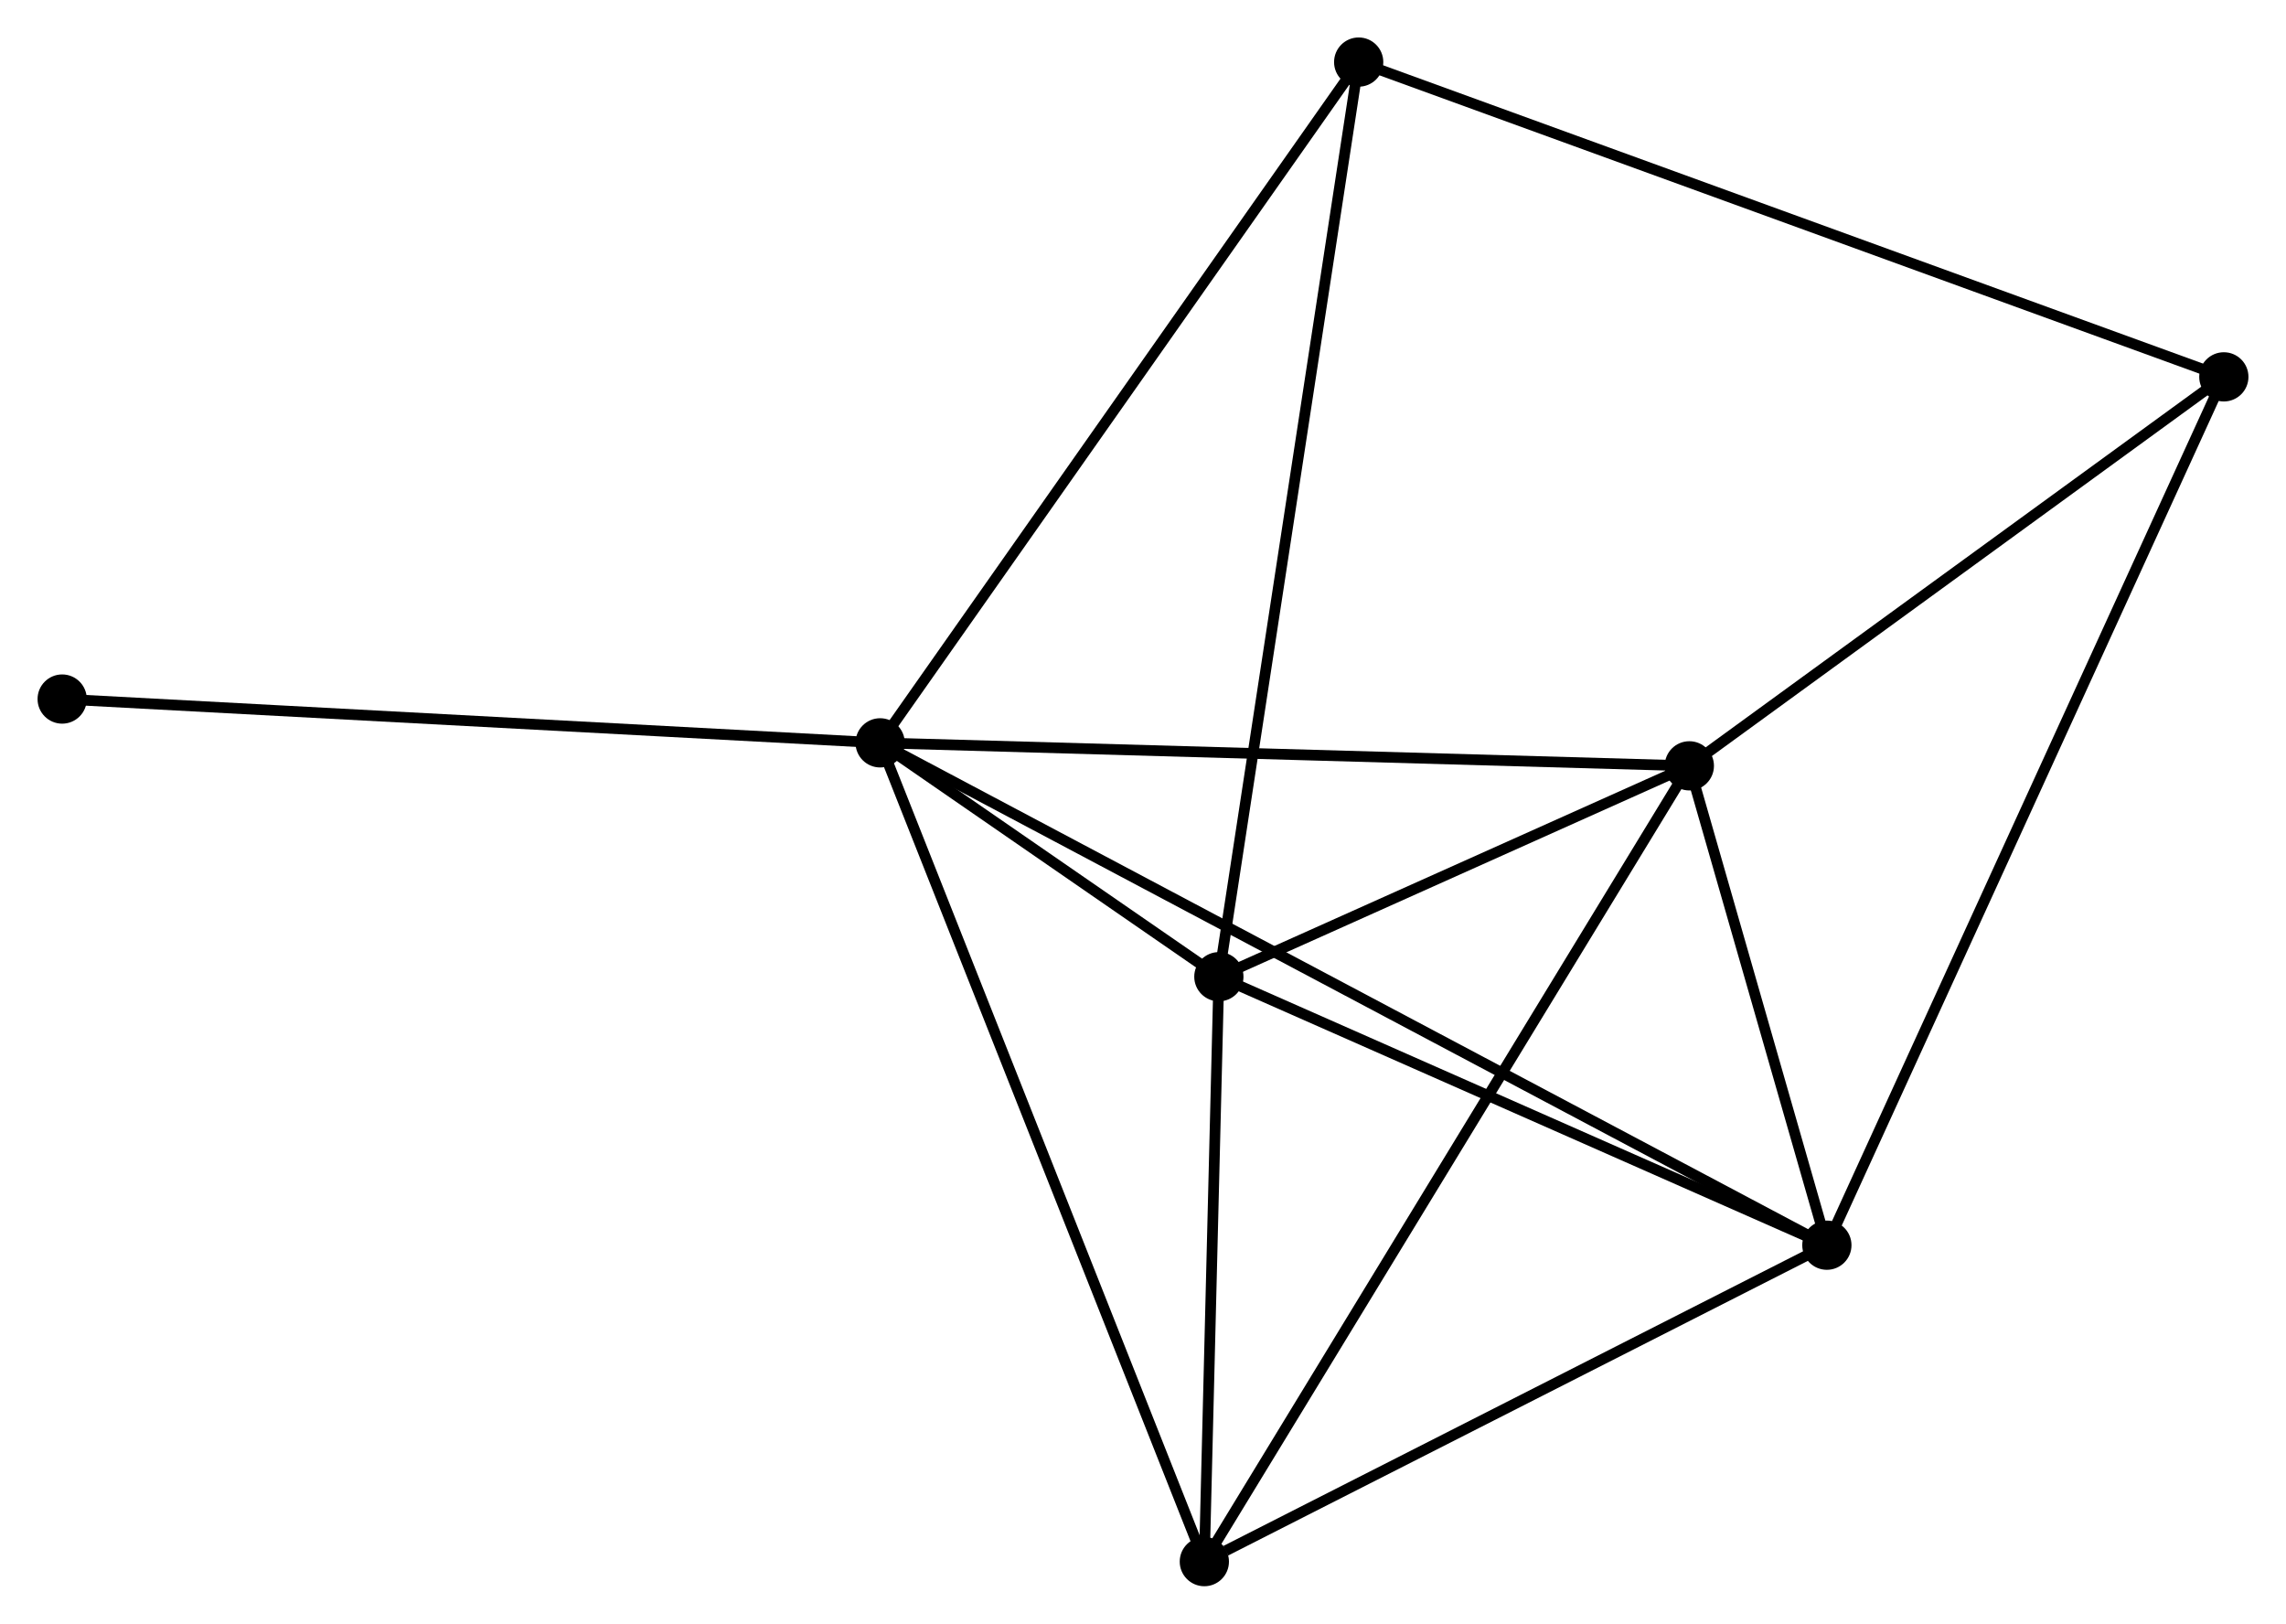 <?xml version="1.0" encoding="UTF-8" standalone="no"?>
<!DOCTYPE svg PUBLIC "-//W3C//DTD SVG 1.1//EN"
 "http://www.w3.org/Graphics/SVG/1.1/DTD/svg11.dtd">
<!-- Generated by graphviz version 2.36.0 (20140111.2315)
 -->
<!-- Title: %3 Pages: 1 -->
<svg width="214pt" height="152pt"
 viewBox="0.00 0.00 213.56 151.70" xmlns="http://www.w3.org/2000/svg" xmlns:xlink="http://www.w3.org/1999/xlink">
<g id="graph0" class="graph" transform="scale(1 1) rotate(0) translate(4 147.698)">
<title>%3</title>
<!-- 0 -->
<g id="node1" class="node"><title>0</title>
<ellipse fill="black" stroke="black" cx="78.221" cy="-78.296" rx="1.8" ry="1.8"/>
</g>
<!-- 1 -->
<g id="node2" class="node"><title>1</title>
<ellipse fill="black" stroke="black" cx="109.868" cy="-56.447" rx="1.8" ry="1.8"/>
</g>
<!-- 0&#45;&#45;1 -->
<g id="edge1" class="edge"><title>0&#45;&#45;1</title>
<path fill="none" stroke="black" d="M79.922,-77.121C85.469,-73.292 102.974,-61.206 108.31,-57.523"/>
</g>
<!-- 2 -->
<g id="node3" class="node"><title>2</title>
<ellipse fill="black" stroke="black" cx="166.673" cy="-31.363" rx="1.8" ry="1.8"/>
</g>
<!-- 0&#45;&#45;2 -->
<g id="edge2" class="edge"><title>0&#45;&#45;2</title>
<path fill="none" stroke="black" d="M80.068,-77.315C91.579,-71.207 153.354,-38.43 164.835,-32.338"/>
</g>
<!-- 3 -->
<g id="node4" class="node"><title>3</title>
<ellipse fill="black" stroke="black" cx="153.824" cy="-76.148" rx="1.8" ry="1.8"/>
</g>
<!-- 0&#45;&#45;3 -->
<g id="edge3" class="edge"><title>0&#45;&#45;3</title>
<path fill="none" stroke="black" d="M80.09,-78.242C90.549,-77.945 141.732,-76.492 152.02,-76.199"/>
</g>
<!-- 4 -->
<g id="node5" class="node"><title>4</title>
<ellipse fill="black" stroke="black" cx="108.511" cy="-1.8" rx="1.8" ry="1.8"/>
</g>
<!-- 0&#45;&#45;4 -->
<g id="edge4" class="edge"><title>0&#45;&#45;4</title>
<path fill="none" stroke="black" d="M78.969,-76.405C83.16,-65.821 103.667,-14.035 107.789,-3.625"/>
</g>
<!-- 5 -->
<g id="node6" class="node"><title>5</title>
<ellipse fill="black" stroke="black" cx="122.931" cy="-141.898" rx="1.8" ry="1.8"/>
</g>
<!-- 0&#45;&#45;5 -->
<g id="edge5" class="edge"><title>0&#45;&#45;5</title>
<path fill="none" stroke="black" d="M79.326,-79.868C85.458,-88.591 115.255,-130.979 121.7,-140.148"/>
</g>
<!-- 7 -->
<g id="node7" class="node"><title>7</title>
<ellipse fill="black" stroke="black" cx="1.8" cy="-82.388" rx="1.8" ry="1.8"/>
</g>
<!-- 0&#45;&#45;7 -->
<g id="edge6" class="edge"><title>0&#45;&#45;7</title>
<path fill="none" stroke="black" d="M76.332,-78.397C65.759,-78.963 14.023,-81.733 3.623,-82.29"/>
</g>
<!-- 1&#45;&#45;2 -->
<g id="edge7" class="edge"><title>1&#45;&#45;2</title>
<path fill="none" stroke="black" d="M111.758,-55.612C120.383,-51.804 155.958,-36.094 164.717,-32.226"/>
</g>
<!-- 1&#45;&#45;3 -->
<g id="edge8" class="edge"><title>1&#45;&#45;3</title>
<path fill="none" stroke="black" d="M111.757,-57.293C118.987,-60.534 144.858,-72.129 151.991,-75.327"/>
</g>
<!-- 1&#45;&#45;4 -->
<g id="edge9" class="edge"><title>1&#45;&#45;4</title>
<path fill="none" stroke="black" d="M109.823,-54.628C109.617,-46.332 108.767,-12.107 108.558,-3.681"/>
</g>
<!-- 1&#45;&#45;5 -->
<g id="edge10" class="edge"><title>1&#45;&#45;5</title>
<path fill="none" stroke="black" d="M110.141,-58.231C111.826,-69.256 120.807,-128.006 122.614,-139.826"/>
</g>
<!-- 2&#45;&#45;3 -->
<g id="edge11" class="edge"><title>2&#45;&#45;3</title>
<path fill="none" stroke="black" d="M166.121,-33.287C164.007,-40.654 156.445,-67.013 154.36,-74.281"/>
</g>
<!-- 2&#45;&#45;4 -->
<g id="edge12" class="edge"><title>2&#45;&#45;4</title>
<path fill="none" stroke="black" d="M164.738,-30.379C155.907,-25.891 119.482,-7.376 110.513,-2.818"/>
</g>
<!-- 6 -->
<g id="node8" class="node"><title>6</title>
<ellipse fill="black" stroke="black" cx="203.761" cy="-112.489" rx="1.8" ry="1.8"/>
</g>
<!-- 2&#45;&#45;6 -->
<g id="edge13" class="edge"><title>2&#45;&#45;6</title>
<path fill="none" stroke="black" d="M167.447,-33.057C172.274,-43.615 198.177,-100.273 202.991,-110.803"/>
</g>
<!-- 3&#45;&#45;4 -->
<g id="edge14" class="edge"><title>3&#45;&#45;4</title>
<path fill="none" stroke="black" d="M152.877,-74.595C146.98,-64.919 115.334,-12.995 109.452,-3.344"/>
</g>
<!-- 3&#45;&#45;6 -->
<g id="edge15" class="edge"><title>3&#45;&#45;6</title>
<path fill="none" stroke="black" d="M155.485,-77.357C163.067,-82.875 194.342,-105.634 202.042,-111.238"/>
</g>
<!-- 5&#45;&#45;6 -->
<g id="edge16" class="edge"><title>5&#45;&#45;6</title>
<path fill="none" stroke="black" d="M124.929,-141.171C136.112,-137.102 190.833,-117.192 201.833,-113.19"/>
</g>
</g>
</svg>
